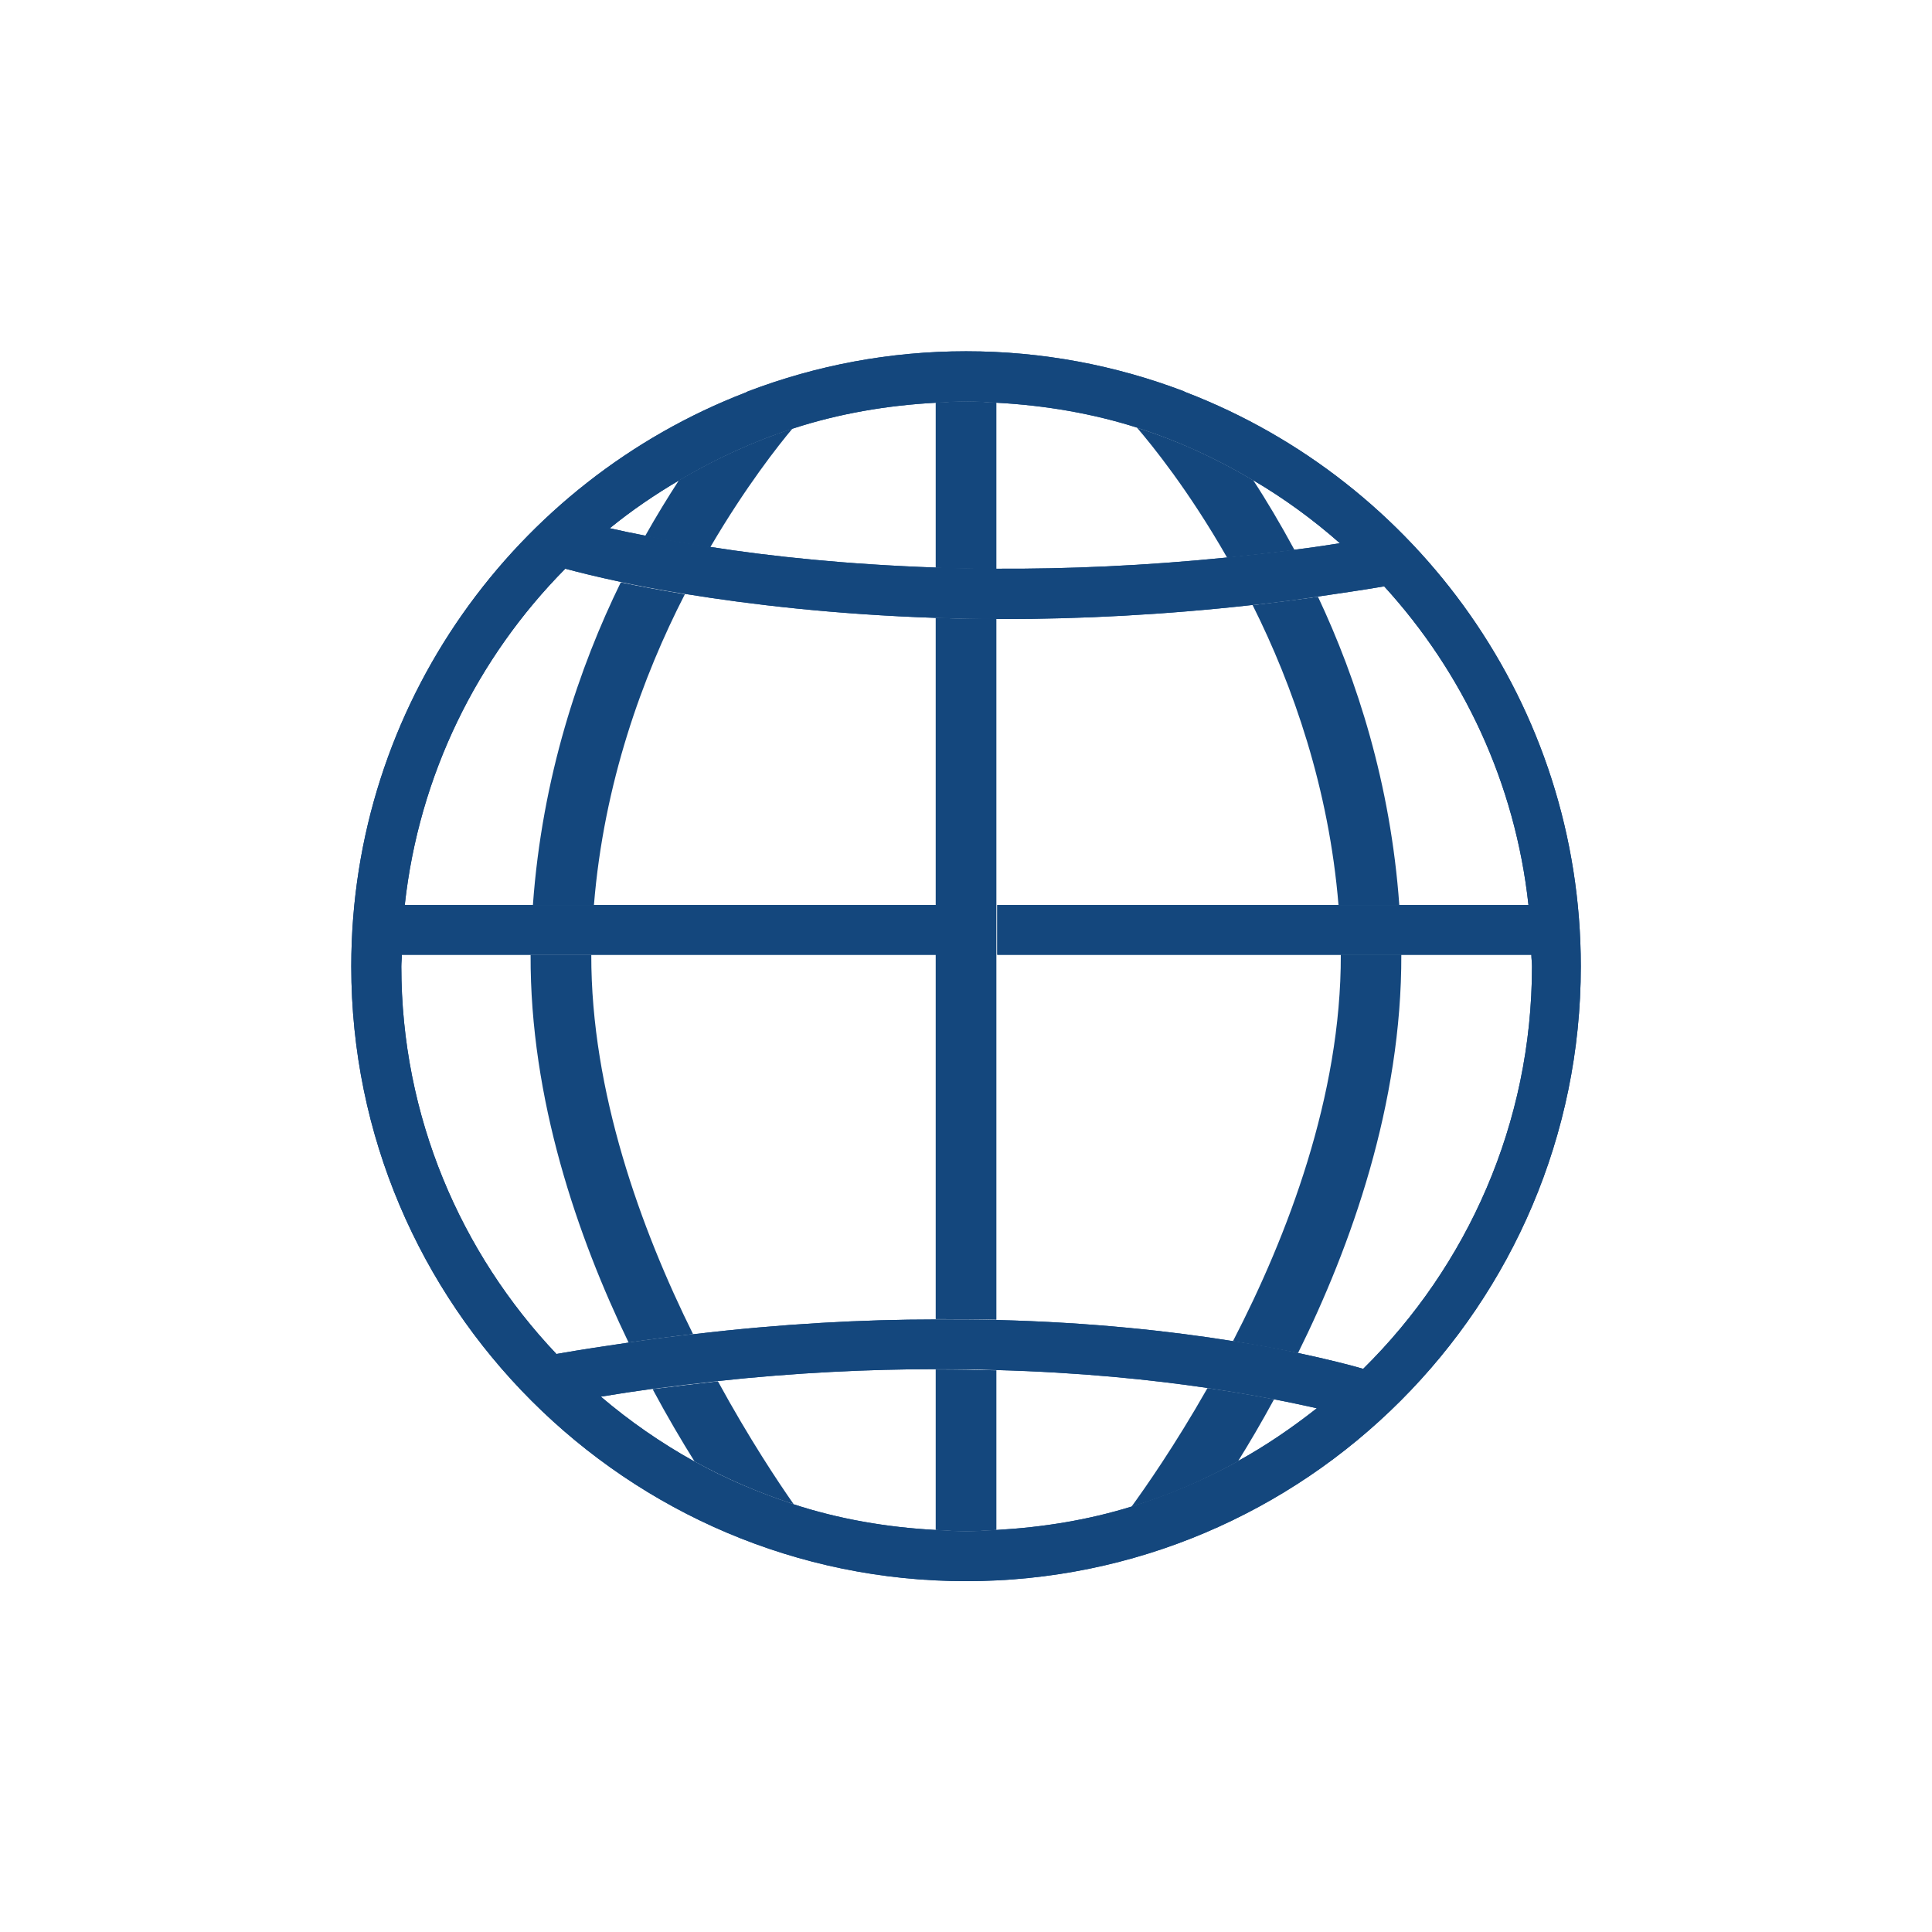 <svg width="22" height="22" viewBox="0 0 22 22" fill="none" xmlns="http://www.w3.org/2000/svg">
<path d="M15.268 10.873C15.272 12.48 14.659 14.077 14.04 15.272C14.323 15.318 14.57 15.364 14.781 15.407C15.383 14.192 15.963 12.572 15.957 10.87H15.265L15.268 10.873Z" fill="#14477D"/>
<path d="M14.741 6.263C14.58 5.966 14.422 5.699 14.271 5.469C13.856 5.222 13.414 5.018 12.947 4.87C13.111 5.061 13.533 5.578 13.974 6.351C14.224 6.325 14.481 6.295 14.741 6.263Z" fill="#14477D"/>
<path d="M15.239 10.306H15.934C15.835 8.923 15.45 7.734 15.008 6.795C14.755 6.832 14.508 6.861 14.264 6.891C14.722 7.806 15.133 8.975 15.242 10.309L15.239 10.306Z" fill="#14477D"/>
<path d="M12.888 17.156C13.312 17.027 13.714 16.853 14.096 16.642C14.225 16.435 14.363 16.201 14.508 15.934C14.29 15.891 14.037 15.848 13.75 15.806C13.372 16.471 13.033 16.952 12.888 17.152V17.156Z" fill="#14477D"/>
<path d="M7.431 15.818C7.599 16.131 7.76 16.404 7.909 16.642C8.268 16.839 8.643 17.001 9.038 17.129C8.86 16.875 8.531 16.381 8.175 15.729C7.932 15.756 7.685 15.786 7.431 15.818Z" fill="#14477D"/>
<path d="M6.733 10.872H6.042C6.035 12.518 6.578 14.086 7.158 15.288C7.405 15.252 7.652 15.219 7.892 15.192C7.299 13.997 6.73 12.433 6.733 10.872Z" fill="#14477D"/>
<path d="M7.797 6.766C7.517 6.72 7.273 6.674 7.069 6.631C6.598 7.593 6.173 8.844 6.068 10.309H6.763C6.875 8.917 7.319 7.702 7.797 6.77V6.766Z" fill="#14477D"/>
<path d="M9.028 4.879C8.571 5.028 8.139 5.228 7.731 5.469C7.609 5.657 7.477 5.871 7.346 6.104C7.556 6.147 7.807 6.19 8.087 6.233C8.492 5.541 8.867 5.067 9.025 4.879H9.028Z" fill="#14477D"/>
<path d="M10.655 4.586V6.466C10.879 6.473 11.109 6.479 11.346 6.479V4.586C11.231 4.579 11.116 4.569 11.001 4.569C10.885 4.569 10.77 4.579 10.655 4.586Z" fill="#14477D"/>
<path d="M10.655 17.422C10.77 17.428 10.885 17.438 11.001 17.438C11.116 17.438 11.231 17.428 11.346 17.422V15.604C11.122 15.598 10.892 15.594 10.655 15.594V17.422Z" fill="#14477D"/>
<path d="M10.655 10.306V15.021C10.892 15.021 11.122 15.021 11.346 15.028V7.049C11.109 7.049 10.879 7.043 10.655 7.036V10.306Z" fill="#14477D"/>
<path d="M13.507 4.468C13.507 4.468 13.487 4.461 13.477 4.454C12.706 4.161 11.873 4 11.001 4C10.128 4 9.295 4.161 8.524 4.454C8.515 4.458 8.505 4.461 8.495 4.468C5.87 5.479 4 8.024 4 11.004C4 14.863 7.141 18.005 11.001 18.005C14.86 18.005 18.001 14.863 18.001 11.004C18.001 8.027 16.131 5.479 13.507 4.468ZM7.734 5.469C8.139 5.228 8.574 5.027 9.032 4.879C9.549 4.711 10.095 4.616 10.658 4.586C10.774 4.58 10.889 4.57 11.004 4.57C11.119 4.57 11.235 4.58 11.35 4.586C11.903 4.616 12.44 4.708 12.947 4.869C13.414 5.018 13.856 5.222 14.271 5.469C14.623 5.676 14.952 5.916 15.258 6.186C15.084 6.213 14.913 6.239 14.745 6.259C14.485 6.295 14.228 6.321 13.977 6.348C13.032 6.443 12.153 6.48 11.353 6.476C11.116 6.476 10.886 6.47 10.662 6.463C9.637 6.427 8.771 6.335 8.096 6.229C7.816 6.186 7.566 6.144 7.355 6.101C7.197 6.071 7.062 6.042 6.944 6.015C7.194 5.811 7.461 5.63 7.741 5.465L7.734 5.469ZM14.096 16.641C13.714 16.852 13.309 17.023 12.887 17.155C12.397 17.307 11.88 17.392 11.347 17.422C11.231 17.428 11.116 17.438 11.001 17.438C10.886 17.438 10.77 17.428 10.655 17.422C10.095 17.392 9.549 17.297 9.035 17.129C8.64 17 8.261 16.839 7.905 16.641C7.527 16.431 7.171 16.184 6.842 15.904C7.039 15.871 7.237 15.841 7.428 15.815C7.681 15.782 7.928 15.752 8.172 15.726C9.068 15.63 9.898 15.591 10.655 15.591C10.892 15.591 11.123 15.591 11.347 15.601C12.298 15.627 13.105 15.71 13.75 15.805C14.037 15.848 14.29 15.891 14.508 15.934C14.695 15.97 14.86 16.006 14.995 16.036C14.712 16.259 14.412 16.464 14.096 16.638V16.641ZM15.512 15.584C15.367 15.542 15.12 15.479 14.784 15.407C14.573 15.361 14.323 15.314 14.043 15.272C13.345 15.16 12.436 15.058 11.35 15.031C11.126 15.025 10.895 15.025 10.658 15.025C9.822 15.025 8.9 15.074 7.896 15.193C7.655 15.219 7.411 15.252 7.161 15.288C6.894 15.328 6.624 15.367 6.348 15.416C6.345 15.416 6.341 15.42 6.338 15.42C5.245 14.267 4.57 12.713 4.57 11.004C4.57 10.961 4.576 10.915 4.576 10.872H10.658V10.306H4.609C4.771 8.821 5.439 7.484 6.437 6.476C6.562 6.509 6.779 6.565 7.076 6.628C7.28 6.671 7.52 6.717 7.803 6.763C8.528 6.881 9.496 6.997 10.662 7.036C10.886 7.043 11.116 7.049 11.353 7.049C11.379 7.049 11.406 7.049 11.432 7.049C12.291 7.049 13.243 7.003 14.271 6.888C14.514 6.862 14.764 6.829 15.015 6.792C15.258 6.756 15.509 6.72 15.762 6.677C16.658 7.658 17.254 8.913 17.405 10.306H11.356V10.872H17.438C17.438 10.915 17.445 10.958 17.445 11.004C17.445 12.795 16.707 14.419 15.522 15.588L15.512 15.584Z" fill="#14477D"/>
<path d="M13.507 4.468C13.507 4.468 13.487 4.461 13.477 4.454C12.706 4.161 11.873 4 11.001 4C10.128 4 9.295 4.161 8.524 4.454C8.515 4.458 8.505 4.461 8.495 4.468C5.87 5.479 4 8.024 4 11.004C4 14.863 7.141 18.005 11.001 18.005C14.86 18.005 18.001 14.863 18.001 11.004C18.001 8.027 16.131 5.479 13.507 4.468ZM7.734 5.469C8.139 5.228 8.574 5.027 9.032 4.879C9.549 4.711 10.095 4.616 10.658 4.586C10.774 4.58 10.889 4.57 11.004 4.57C11.119 4.57 11.235 4.58 11.35 4.586C11.903 4.616 12.44 4.708 12.947 4.869C13.414 5.018 13.856 5.222 14.271 5.469C14.623 5.676 14.952 5.916 15.258 6.186C15.084 6.213 14.913 6.239 14.745 6.259C14.485 6.295 14.228 6.321 13.977 6.348C13.032 6.443 12.153 6.48 11.353 6.476C11.116 6.476 10.886 6.47 10.662 6.463C9.637 6.427 8.771 6.335 8.096 6.229C7.816 6.186 7.566 6.144 7.355 6.101C7.197 6.071 7.062 6.042 6.944 6.015C7.194 5.811 7.461 5.63 7.741 5.465L7.734 5.469ZM14.096 16.641C13.714 16.852 13.309 17.023 12.887 17.155C12.397 17.307 11.88 17.392 11.347 17.422C11.231 17.428 11.116 17.438 11.001 17.438C10.886 17.438 10.77 17.428 10.655 17.422C10.095 17.392 9.549 17.297 9.035 17.129C8.64 17 8.261 16.839 7.905 16.641C7.527 16.431 7.171 16.184 6.842 15.904C7.039 15.871 7.237 15.841 7.428 15.815C7.681 15.782 7.928 15.752 8.172 15.726C9.068 15.63 9.898 15.591 10.655 15.591C10.892 15.591 11.123 15.591 11.347 15.601C12.298 15.627 13.105 15.71 13.75 15.805C14.037 15.848 14.29 15.891 14.508 15.934C14.695 15.97 14.86 16.006 14.995 16.036C14.712 16.259 14.412 16.464 14.096 16.638V16.641ZM15.512 15.584C15.367 15.542 15.12 15.479 14.784 15.407C14.573 15.361 14.323 15.314 14.043 15.272C13.345 15.16 12.436 15.058 11.35 15.031C11.126 15.025 10.895 15.025 10.658 15.025C9.822 15.025 8.9 15.074 7.896 15.193C7.655 15.219 7.411 15.252 7.161 15.288C6.894 15.328 6.624 15.367 6.348 15.416C6.345 15.416 6.341 15.42 6.338 15.42C5.245 14.267 4.57 12.713 4.57 11.004C4.57 10.961 4.576 10.915 4.576 10.872H10.658V10.306H4.609C4.771 8.821 5.439 7.484 6.437 6.476C6.562 6.509 6.779 6.565 7.076 6.628C7.28 6.671 7.52 6.717 7.803 6.763C8.528 6.881 9.496 6.997 10.662 7.036C10.886 7.043 11.116 7.049 11.353 7.049C11.379 7.049 11.406 7.049 11.432 7.049C12.291 7.049 13.243 7.003 14.271 6.888C14.514 6.862 14.764 6.829 15.015 6.792C15.258 6.756 15.509 6.72 15.762 6.677C16.658 7.658 17.254 8.913 17.405 10.306H11.356V10.872H17.438C17.438 10.915 17.445 10.958 17.445 11.004C17.445 12.795 16.707 14.419 15.522 15.588L15.512 15.584Z" fill="#14477D"/>
</svg>
